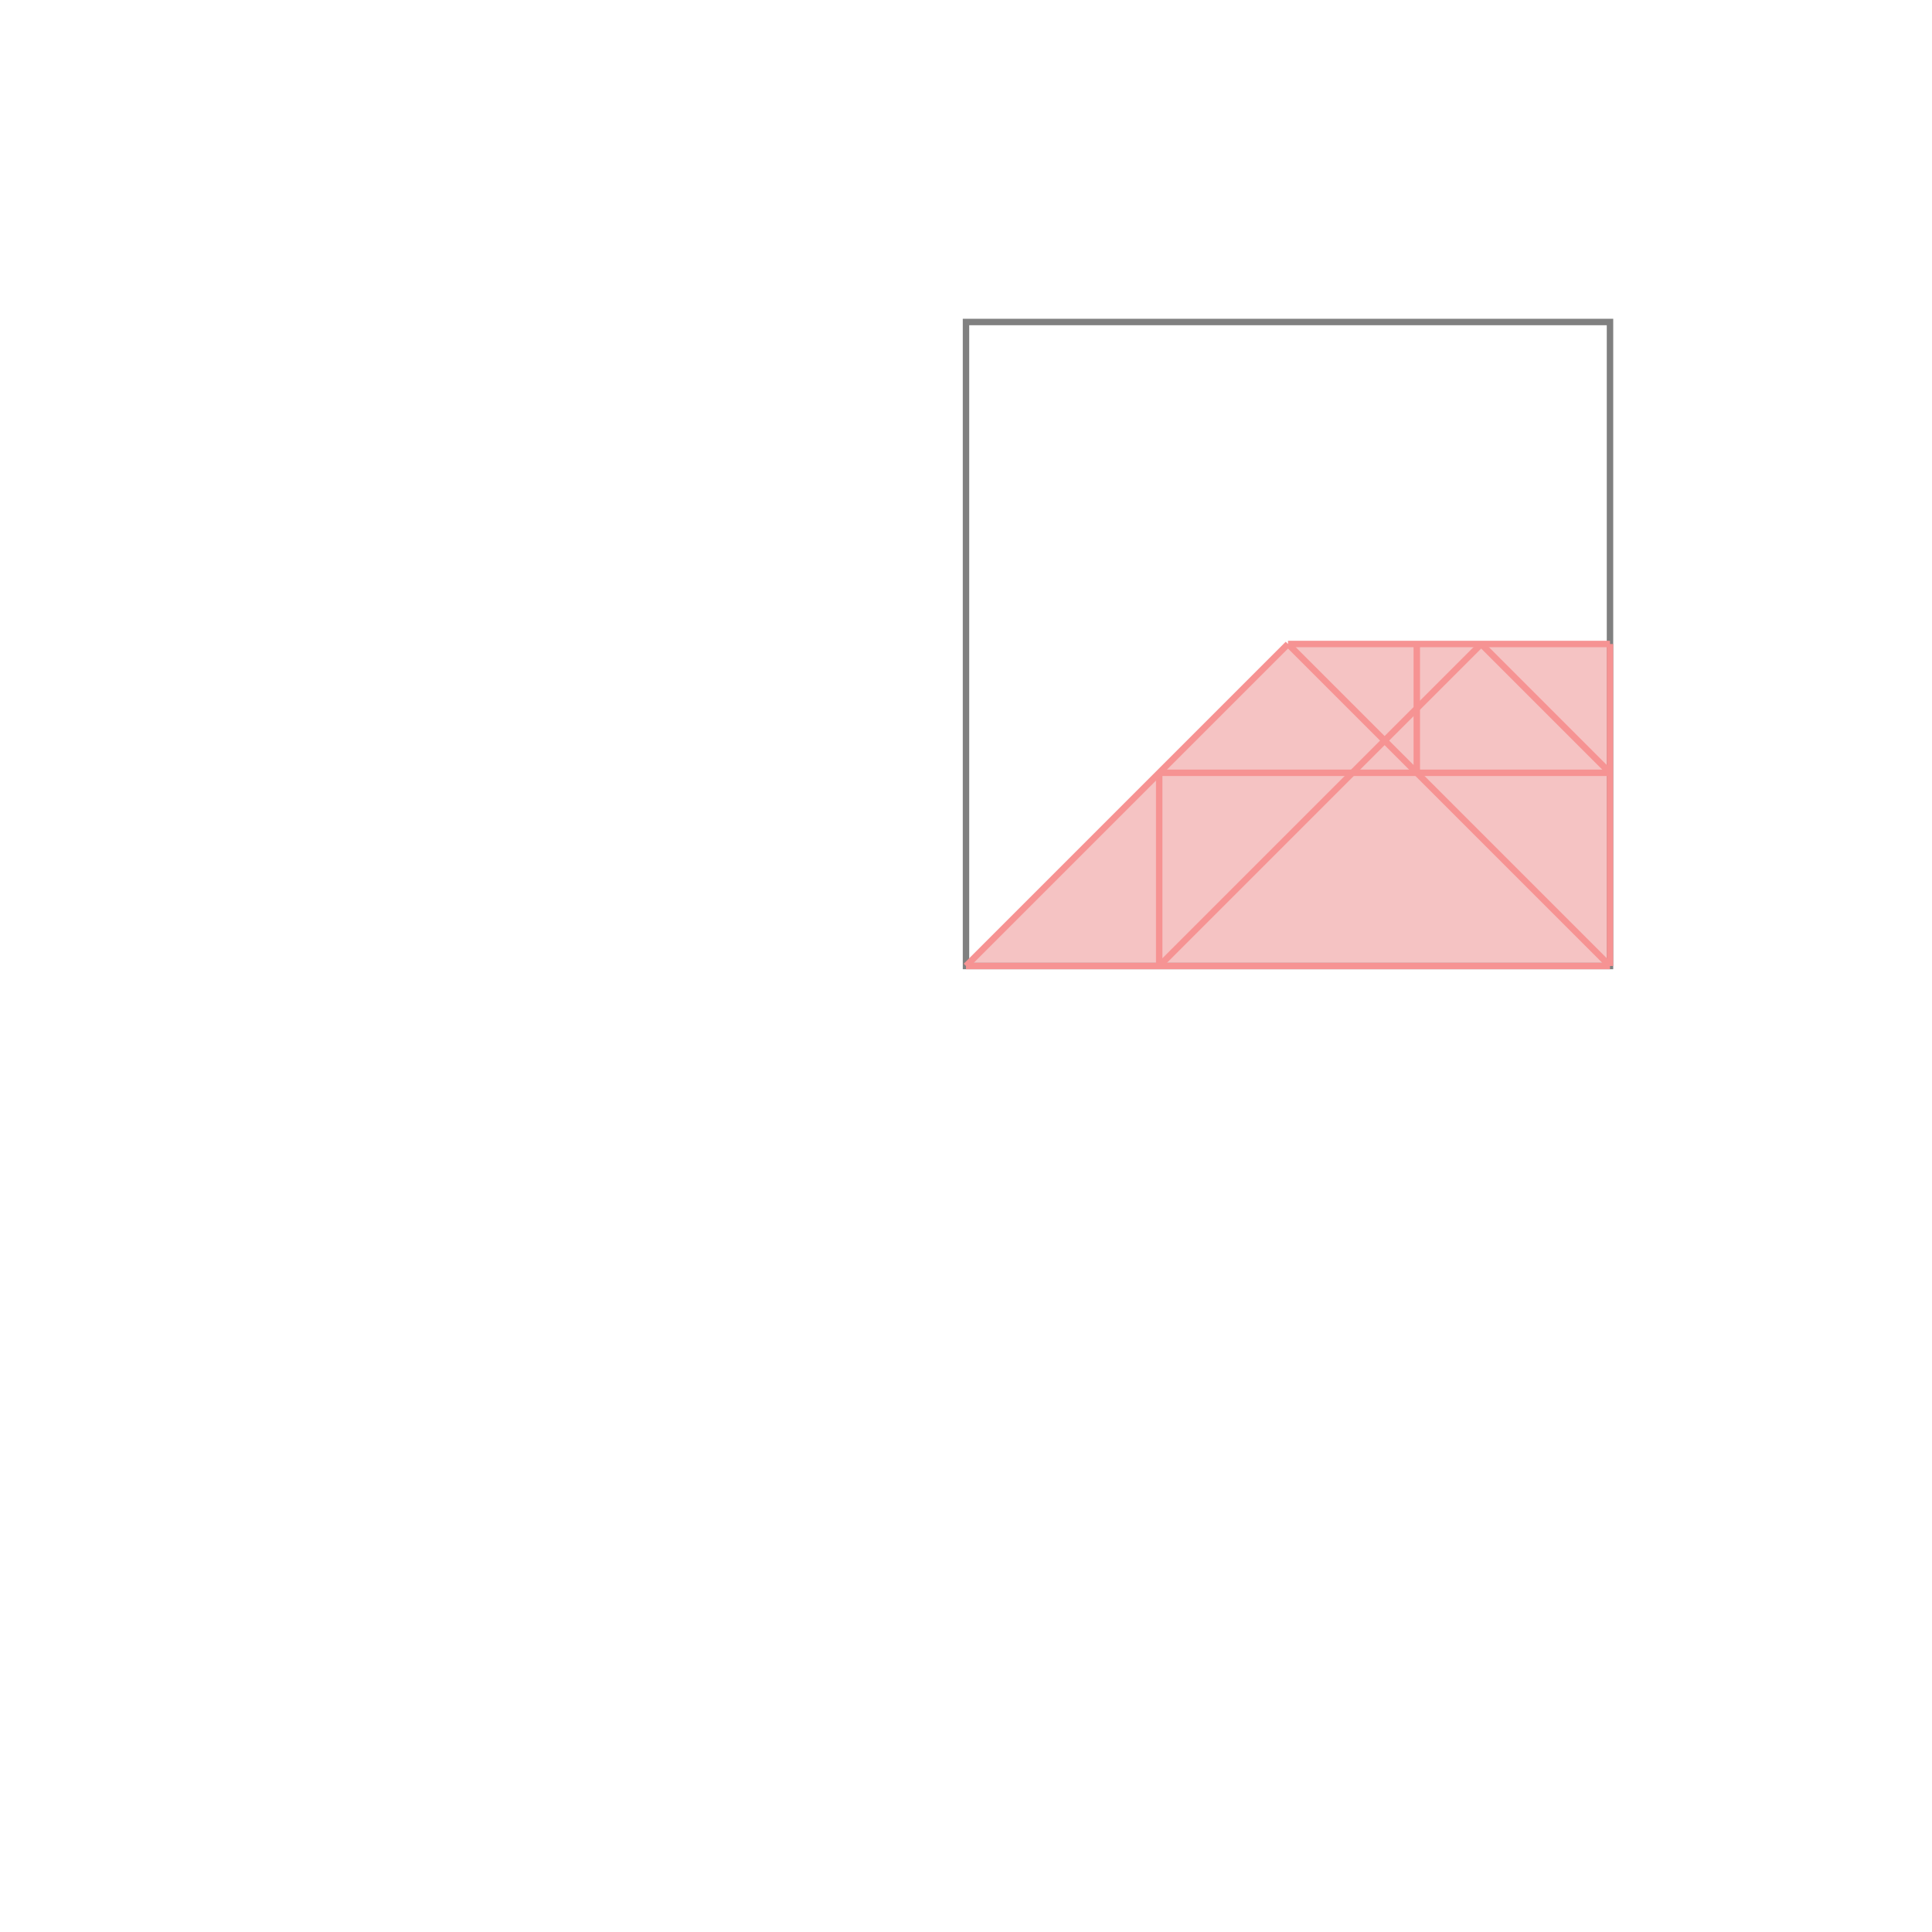 <svg xmlns="http://www.w3.org/2000/svg" viewBox="-1.5 -1.5 3 3">
<g transform="scale(1, -1)">
<path d="M0 0 L1 0 L1 0.5 L0.5 0.5 z " fill="rgb(245,195,195)" />
<path d="M0 0 L1 0 L1 1 L0 1  z" fill="none" stroke="rgb(128,128,128)" stroke-width="0.01" />
<line x1="0.3" y1="0" x2="0.8" y2="0.5" style="stroke:rgb(246,147,147);stroke-width:0.01" />
<line x1="0" y1="0" x2="1" y2="0" style="stroke:rgb(246,147,147);stroke-width:0.01" />
<line x1="0" y1="0" x2="0.5" y2="0.5" style="stroke:rgb(246,147,147);stroke-width:0.01" />
<line x1="0.3" y1="0" x2="0.3" y2="0.3" style="stroke:rgb(246,147,147);stroke-width:0.01" />
<line x1="0.7" y1="0.3" x2="0.7" y2="0.5" style="stroke:rgb(246,147,147);stroke-width:0.01" />
<line x1="1" y1="0" x2="1" y2="0.5" style="stroke:rgb(246,147,147);stroke-width:0.01" />
<line x1="0.3" y1="0.3" x2="1" y2="0.3" style="stroke:rgb(246,147,147);stroke-width:0.01" />
<line x1="0.5" y1="0.5" x2="1" y2="0.5" style="stroke:rgb(246,147,147);stroke-width:0.01" />
<line x1="1" y1="0" x2="0.5" y2="0.5" style="stroke:rgb(246,147,147);stroke-width:0.01" />
<line x1="1" y1="0.3" x2="0.8" y2="0.5" style="stroke:rgb(246,147,147);stroke-width:0.01" />
</g>
</svg>
